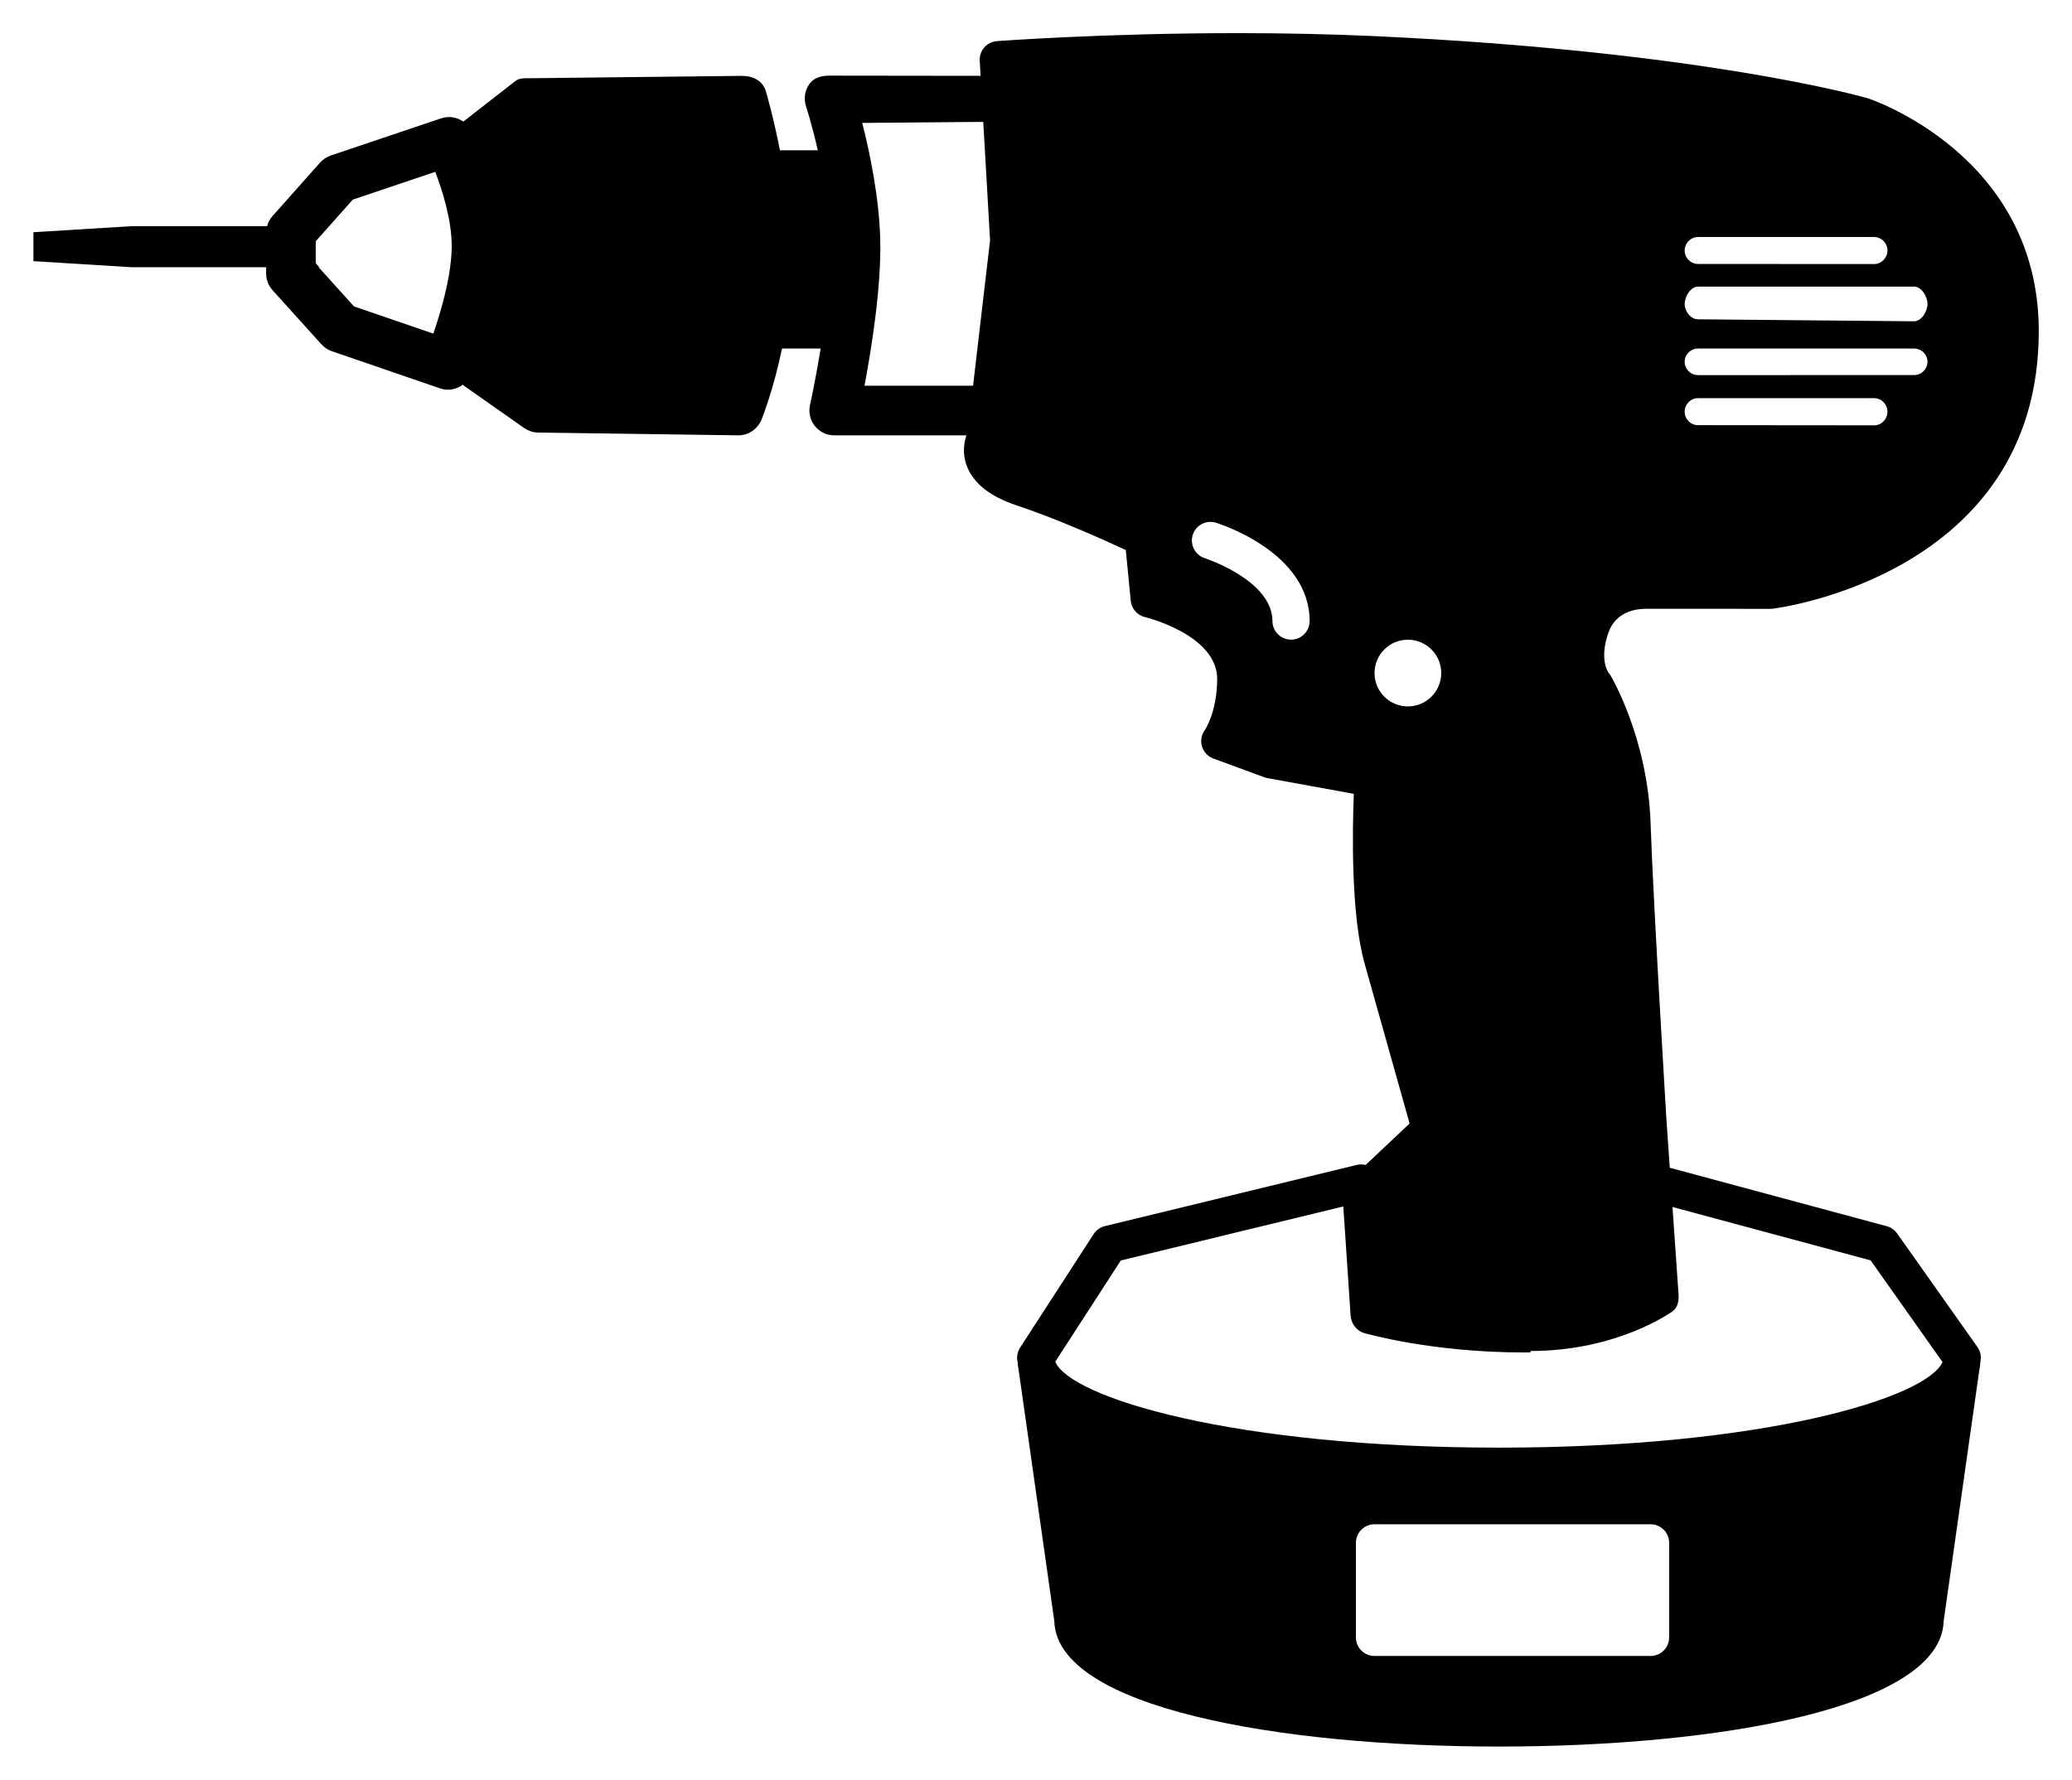 <?xml version="1.0" encoding="UTF-8" standalone="no"?>
<!-- Created with Inkscape (http://www.inkscape.org/) -->

<svg
   xmlns:dc="http://purl.org/dc/elements/1.1/"
   xmlns:cc="http://creativecommons.org/ns#"
   xmlns:rdf="http://www.w3.org/1999/02/22-rdf-syntax-ns#"
   xmlns:svg="http://www.w3.org/2000/svg"
   xmlns="http://www.w3.org/2000/svg"
   xmlns:sodipodi="http://sodipodi.sourceforge.net/DTD/sodipodi-0.dtd"
   xmlns:inkscape="http://www.inkscape.org/namespaces/inkscape"
   width="310.448"
   height="266.746"
   id="svg4289"
   version="1.1"
   inkscape:version="0.48.4 r9939"
   sodipodi:docname="New document 18">
  <defs
     id="defs4291">
    <clipPath
       clipPathUnits="userSpaceOnUse"
       id="clipPath3820">
      <path
         inkscape:connector-curvature="0"
         d="m 55.675,172.218 76.085,0 0,65.018 -76.085,0 0,-65.018 z"
         id="path3822" />
    </clipPath>
  </defs>
  <sodipodi:namedview
     id="base"
     pagecolor="#ffffff"
     bordercolor="#666666"
     borderopacity="1.0"
     inkscape:pageopacity="0.0"
     inkscape:pageshadow="2"
     inkscape:zoom="1"
     inkscape:cx="109.67076"
     inkscape:cy="49.37323"
     inkscape:document-units="px"
     inkscape:current-layer="layer1"
     showgrid="false"
     fit-margin-top="5"
     fit-margin-left="5"
     fit-margin-right="5"
     fit-margin-bottom="5"
     inkscape:window-width="2560"
     inkscape:window-height="1415"
     inkscape:window-x="1920"
     inkscape:window-y="0"
     inkscape:window-maximized="1" />
  <g
     inkscape:label="Layer 1"
     inkscape:groupmode="layer"
     id="layer1"
     transform="translate(-265.329,-314.989)">
    <g
       id="g3816"
       transform="matrix(3.949,0,0,-3.949,50.477,1256.799)">
      <g
         id="g3818"
         clip-path="url(#clipPath3820)">
        <g
           id="g3824"
           transform="translate(111.28,183.56)">
          <path
             d="m 0,0 c -10.084,0 -16.273,1.904 -16.835,3.261 l 2.487,3.841 8.441,2.05 0.278,-4.144 C -5.609,4.705 -5.396,4.42 -5.101,4.344 -4.998,4.318 -2.543,3.611 0.977,3.611 l 0.22,0 0,0.056 c 3.292,0 5.342,1.467 5.417,1.528 0.175,0.145 0.215,0.394 0.199,0.62 L 6.583,9.132 14.101,7.106 16.828,3.248 C 16.234,1.893 10.054,0 0,0 m 6.456,-7.201 c 0,-0.389 -0.316,-0.705 -0.705,-0.705 l -10.473,0 c -0.39,0 -0.706,0.316 -0.706,0.705 l 0,3.587 c 0,0.39 0.316,0.706 0.706,0.706 l 10.473,0 c 0.389,0 0.705,-0.316 0.705,-0.706 l 0,-3.587 z m -9.913,35.328 c -0.699,0 -1.265,0.567 -1.265,1.266 0,0.698 0.566,1.265 1.265,1.265 0.7,0 1.266,-0.567 1.266,-1.265 0,-0.699 -0.566,-1.266 -1.266,-1.266 m -4.432,2.534 c -0.39,0 -0.706,0.316 -0.706,0.705 0,1.542 -2.535,2.375 -2.56,2.384 -0.372,0.115 -0.579,0.51 -0.465,0.882 0.115,0.372 0.506,0.58 0.881,0.466 0.146,-0.045 3.555,-1.124 3.555,-3.732 0,-0.389 -0.316,-0.705 -0.705,-0.705 m -12.065,9.635 -4.119,0 c 0.262,1.387 0.644,3.757 0.597,5.549 -0.042,1.621 -0.401,3.318 -0.683,4.424 l 4.592,0.039 0.258,-4.498 -0.645,-5.514 z m -19.839,4.498 c -0.121,-0.893 -0.411,-1.858 -0.639,-2.521 l -3.011,1.034 -1.343,1.487 0.027,0 -0.135,0.15 0,0.834 1.407,1.58 3.128,1.054 c 0.274,-0.716 0.625,-1.828 0.625,-2.828 0,-0.25 -0.024,-0.517 -0.062,-0.79 l 0.003,0 z m 47.345,-4.969 6.681,0 c 0.28,0 0.507,-0.236 0.507,-0.515 0,-0.281 -0.227,-0.517 -0.507,-0.517 l -6.681,0.006 c -0.279,0 -0.507,0.23 -0.507,0.511 0,0.279 0.228,0.515 0.507,0.515 m 0,1.882 8.199,0 c 0.28,0 0.507,-0.224 0.507,-0.503 0,-0.279 -0.227,-0.503 -0.507,-0.503 L 7.552,40.699 c -0.279,0 -0.507,0.226 -0.507,0.505 0,0.279 0.228,0.503 0.507,0.503 m 0,2.351 8.199,0 c 0.28,0 0.507,-0.378 0.507,-0.658 0,-0.28 -0.227,-0.659 -0.507,-0.659 l -8.199,0.076 c -0.279,0 -0.507,0.303 -0.507,0.583 0,0.28 0.228,0.658 0.507,0.658 m 0,1.881 6.681,0 c 0.28,0 0.507,-0.233 0.507,-0.512 0,-0.28 -0.227,-0.513 -0.507,-0.513 l -6.681,0.003 c -0.279,0 -0.507,0.23 -0.507,0.51 0,0.279 0.228,0.512 0.507,0.512 M 18.276,3.486 C 18.274,3.508 18.273,3.531 18.269,3.553 18.264,3.572 18.257,3.589 18.253,3.608 18.245,3.633 18.238,3.658 18.228,3.683 18.221,3.699 18.212,3.714 18.204,3.73 18.191,3.755 18.178,3.779 18.162,3.803 18.159,3.808 18.157,3.812 18.154,3.817 L 15.106,8.128 C 15.011,8.262 14.872,8.359 14.713,8.402 L 6.48,10.621 6.358,12.378 c -0.005,0.084 -0.507,8.327 -0.606,11.32 -0.107,3.179 -1.458,5.501 -1.515,5.598 -0.026,0.043 -0.039,0.064 -0.073,0.1 -0.015,0.02 -0.368,0.486 -0.017,1.519 0.289,0.85 1.139,0.916 1.393,0.916 l 4.77,-0.001 c 0.027,0 0.053,0.001 0.08,0.005 0.101,0.011 10.09,1.257 10.09,10.535 0,6.683 -6.399,8.807 -6.483,8.833 -0.252,0.073 -6.325,1.784 -18.687,2.358 -1.639,0.076 -3.394,0.115 -5.218,0.115 -5.071,0 -9.101,-0.3 -9.142,-0.303 -0.383,-0.029 -0.673,-0.36 -0.651,-0.744 l 0.033,-0.573 -5.739,0.007 c -0.299,-0.002 -0.58,-0.071 -0.755,-0.314 -0.175,-0.242 -0.224,-0.554 -0.132,-0.84 0.005,-0.013 0.224,-0.698 0.449,-1.677 l -1.437,0 c -0.248,1.265 -0.512,2.165 -0.533,2.236 -0.118,0.402 -0.486,0.586 -0.903,0.586 l -0.02,0 -8.025,-0.089 c -0.202,-0.004 -0.397,0.017 -0.557,-0.107 l -1.974,-1.539 c -0.238,0.167 -0.547,0.222 -0.84,0.124 l -4.19,-1.411 c -0.155,-0.052 -0.293,-0.144 -0.402,-0.266 l -1.812,-2.035 c -0.097,-0.109 -0.164,-0.24 -0.201,-0.381 l -5.158,0 -3.708,-0.229 0,-0.489 0,-0.12 0,-0.488 3.708,-0.23 5.121,0 0,-0.242 c 0,-0.233 0.087,-0.457 0.243,-0.63 l 1.856,-2.056 c 0.107,-0.118 0.242,-0.207 0.393,-0.259 l 4.107,-1.411 c 0.102,-0.034 0.205,-0.051 0.306,-0.051 0.202,0 0.395,0.071 0.555,0.19 0.011,-0.009 0.019,-0.02 0.031,-0.028 l 2.277,-1.6 c 0.155,-0.109 0.34,-0.185 0.529,-0.187 l 7.618,-0.106 0.009,0 c 0.382,0 0.726,0.242 0.871,0.595 0.028,0.071 0.454,1.134 0.778,2.698 l 1.467,0 c -0.199,-1.212 -0.401,-2.129 -0.405,-2.147 -0.062,-0.279 0.006,-0.571 0.185,-0.793 0.178,-0.223 0.448,-0.353 0.733,-0.353 l 5.017,0 c -0.089,-0.265 -0.162,-0.677 0.008,-1.143 0.242,-0.666 0.878,-1.175 1.891,-1.513 1.589,-0.529 3.397,-1.347 4.148,-1.697 l 0.188,-1.927 c 0.029,-0.3 0.247,-0.549 0.541,-0.618 0.027,-0.007 2.757,-0.672 2.739,-2.369 -0.014,-1.245 -0.457,-1.898 -0.471,-1.918 -0.131,-0.179 -0.171,-0.409 -0.107,-0.621 0.065,-0.212 0.224,-0.382 0.432,-0.458 l 1.923,-0.708 c 0.038,-0.015 0.078,-0.025 0.118,-0.033 l 3.288,-0.599 c -0.054,-1.357 -0.115,-4.574 0.41,-6.441 L -3.391,12.3 -5.059,10.727 c -0.105,0.025 -0.218,0.03 -0.331,0.003 l -9.564,-2.324 c -0.175,-0.042 -0.327,-0.15 -0.425,-0.302 L -18.17,3.793 -18.171,3.792 c -0.025,-0.039 -0.046,-0.08 -0.063,-0.124 -0.005,-0.012 -0.007,-0.025 -0.012,-0.038 -0.009,-0.03 -0.019,-0.06 -0.025,-0.091 -0.004,-0.022 -0.004,-0.044 -0.007,-0.066 -0.001,-0.021 -0.006,-0.042 -0.006,-0.063 0,-0.002 10e-4,-0.004 10e-4,-0.006 0,-0.052 0.008,-0.105 0.02,-0.156 0.008,-0.086 0.01,-0.173 0.032,-0.257 l 1.359,-9.568 c 0.093,-3.292 8.52,-4.766 16.872,-4.766 8.352,0 16.779,1.474 16.872,4.766 l 1.359,9.568 c 0.023,0.088 0.025,0.178 0.034,0.268 0.009,0.041 0.014,0.082 0.015,0.124 0,0.009 0.004,0.018 0.004,0.027 0,0.003 -10e-4,0.005 -10e-4,0.008 0,0.022 -0.004,0.045 -0.007,0.068"
             style="fill:#000000;fill-opacity:1;fill-rule:nonzero;stroke:none"
             id="path3826"
             inkscape:connector-curvature="0" />
        </g>
      </g>
    </g>
  </g>
</svg>
